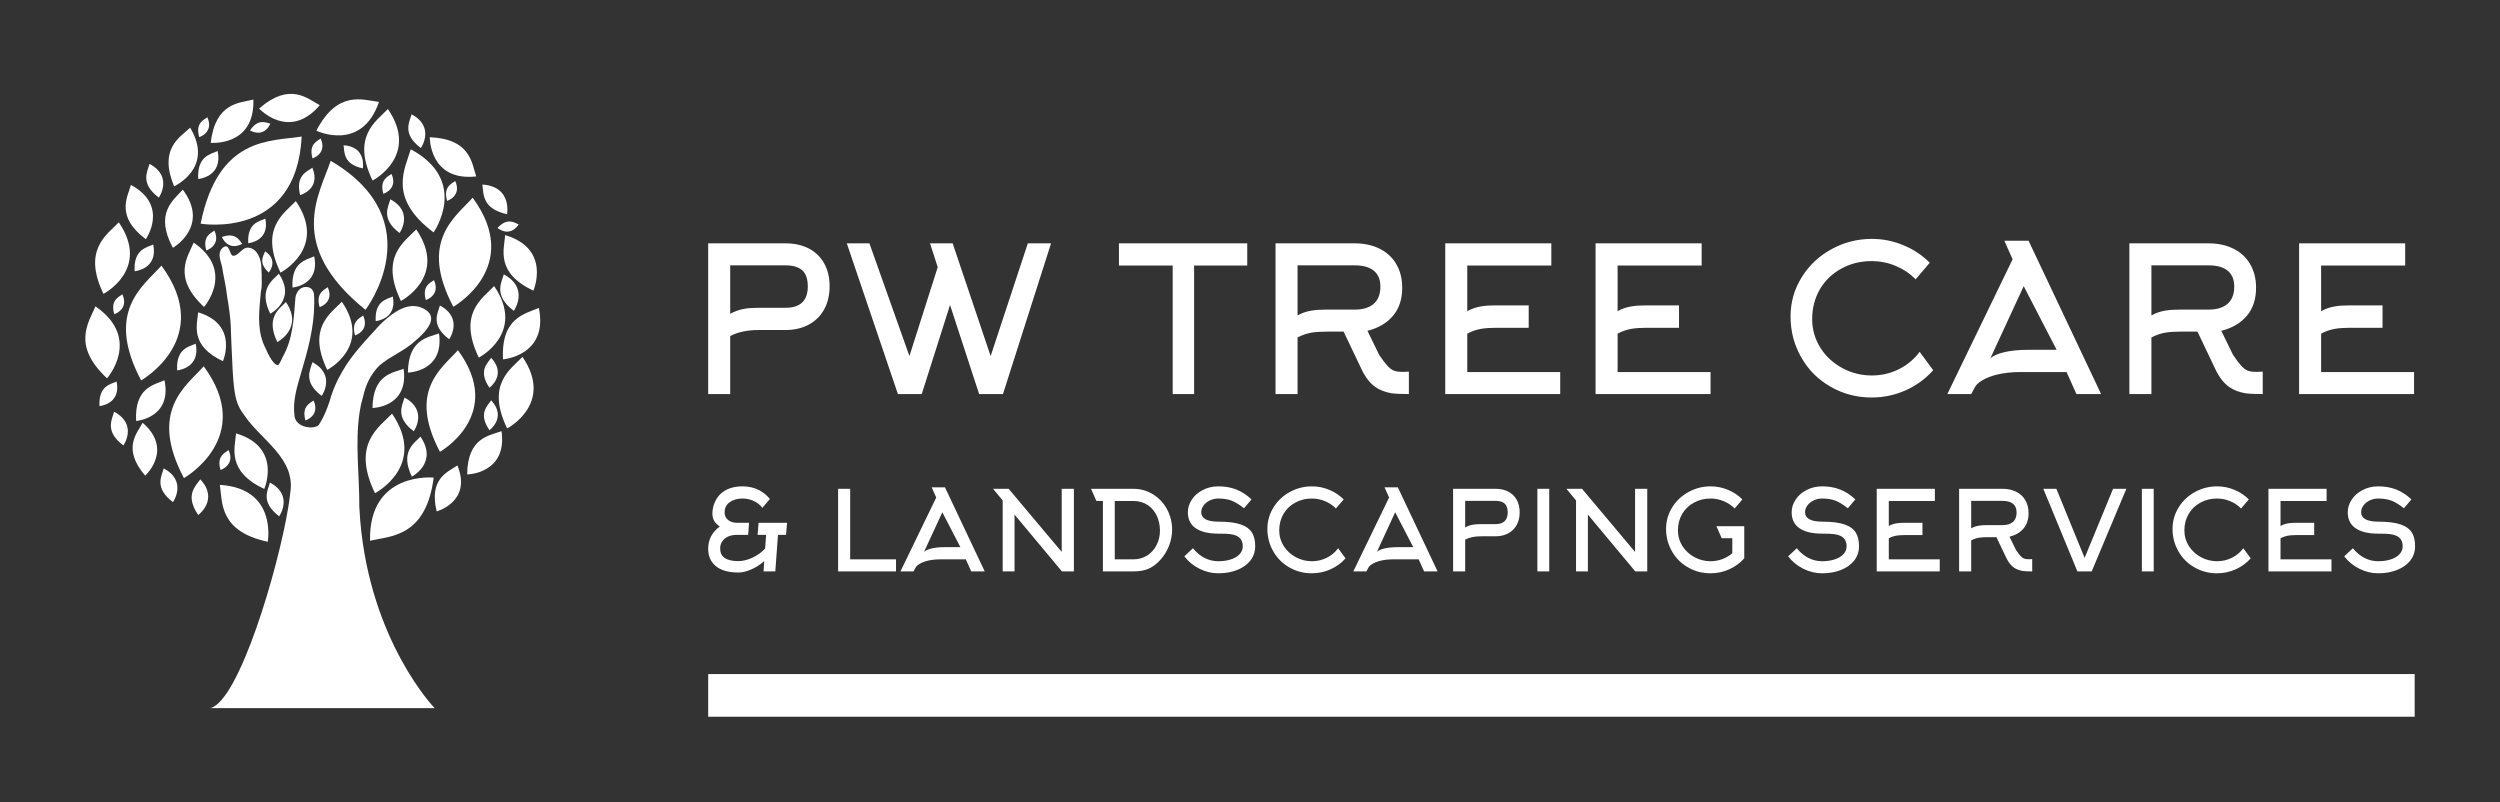 
        <svg xmlns="http://www.w3.org/2000/svg" xmlns:xlink="http://www.w3.org/1999/xlink" version="1.1" width="3219.78" height="1032.967" viewBox="0 0 3219.78 1032.967">
			
			<rect x="0" y="0" width="3219.78" height="1032.967" fill="#333333" stroke="none"/>
			
			<g transform="scale(10.989) translate(10, 10)">
				<defs id="SvgjsDefs1264"/><g id="SvgjsG1265" featureKey="symbolFeature-0" transform="matrix(0.83,0,0,0.83,-13.603,-4.194)" fill="#fff"><g xmlns="http://www.w3.org/2000/svg"><path d="M34.035,93h31.68c0,0-9.048-9.348-10.505-26.445c-0.056-0.634-0.099-1.289-0.131-1.943   c0.021-4.409-0.615-9.019,0.032-13.352c0.06-0.394,0.13-0.789,0.211-1.178c0.09-0.34,0.184-0.692,0.289-1.047   c0.361-1.677,1.045-3.159,2.3-4.413c1.595-1.368,3.532-2.052,5.063-3.485c0.373-0.312,0.723-0.631,1.027-0.949   c1.227-1.273,1.75-2.528,0.501-3.393c-1.802-1.201-3.696-0.385-5.563,1.198c-0.312,0.264-0.621,0.549-0.928,0.848   c-1.924,2.132-3.976,4.184-5.393,6.717c-0.184,0.316-0.357,0.638-0.523,0.965c-0.498,0.981-0.906,2.011-1.199,3.102   c-0.101,0.29-0.201,0.582-0.311,0.872c-0.324,0.874-0.711,1.728-1.244,2.528c-0.641,0.642-3.204,0.428-3.417-1.28   c-0.285-2.136,0.38-4.177,0.971-6.211c0.074-0.255,0.146-0.509,0.216-0.763c0.997-3.34,1.795-6.76,1.567-10.293   c-0.114-0.456-0.342-0.798-0.798-0.912c-1.026-0.229-1.71,0.57-1.824,1.481c-0.228,2.85-0.342,5.813-1.791,8.349   c-0.188,0.428-0.359,0.762-0.501,0.998c-0.17,0.284-0.467,0.169-0.813-0.234c-0.347-0.403-0.743-1.096-1.11-1.97   c-1.139-2.211-0.979-4.556-0.762-6.909c0.036-0.392,0.074-0.784,0.108-1.176c0.194-0.768,0.081-1.565,0.106-2.341   c-0.004-0.27-0.018-0.564-0.046-0.866c0.021-1.207-0.55-2.803-1.804-2.917c-0.912-0.114-1.368,1.14-2.166,1.14   c-0.57,0-0.456-1.938-1.482-1.14c-0.798,0.684-0.342,1.71-0.114,2.622c0.228,1.481,0.57,2.735,0.726,4.237   c0.058,0.34,0.114,0.682,0.168,1.025c0.107,0.688,0.203,1.379,0.271,2.081c0.069,0.702,0.112,1.414,0.113,2.14   c0.024,0.628,0.047,1.215,0.071,1.765c0.229,5.498,0.362,7.296,1.141,8.765c0.195,0.366,0.43,0.713,0.716,1.093   c2.335,3.453,7.248,6.018,6.435,10.921c-0.059,0.556-0.146,1.205-0.257,1.89C43.619,73.422,38.08,92,34.035,93z"/><g><path d="M65.581,60.447c0,0-9.188-0.93-8.989,8.912C59.471,68.684,64.493,68.866,65.581,60.447z"/><path d="M42.148,69.504c0,0,1.389-7.533-6.762-8.033C35.751,63.896,35.261,68.036,42.148,69.504z"/><path d="M60.951,35.5c0,0,6.691-3.464,2.166-10.1C61.451,27.146,57.939,29.262,60.951,35.5z"/><path d="M62.5,60.307c0,0,3.744-1.938,1.212-5.65C62.779,55.633,60.814,56.816,62.5,60.307z"/><path d="M43.5,41.306c0,0,3.744-1.938,1.212-5.649C43.78,36.633,41.815,37.816,43.5,41.306z"/><path d="M42.5,37.306c0,0,3.744-1.938,1.212-5.649C42.78,32.633,40.815,33.816,42.5,37.306z"/><path d="M50.55,45.235c0,0,6.376-3.3,2.063-9.621C51.027,37.277,47.681,39.292,50.55,45.235z"/><path d="M62.766,53.904c0,0,2.074-2.941-1.307-4.757C61.139,50.254,60.115,51.925,62.766,53.904z"/><path d="M43.766,65.904c0,0,2.074-2.941-1.307-4.758C42.138,62.254,41.115,63.925,43.766,65.904z"/><path d="M66.001,65.217c0,0,5.015-1.357,2.931-6.49C67.555,59.661,64.881,60.576,66.001,65.217z"/><path d="M63.766,13.905c0,0,2.074-2.942-1.307-4.758C62.139,10.254,61.115,11.925,63.766,13.905z"/><path d="M26.766,20.905c0,0,2.074-2.942-1.307-4.758C25.138,17.254,24.115,18.925,26.766,20.905z"/><path d="M21.766,55.904c0,0,2.074-2.941-1.307-4.758C20.138,52.254,19.115,53.925,21.766,55.904z"/><path d="M28.766,63.904c0,0,2.074-2.941-1.307-4.758C27.138,60.254,26.115,61.925,28.766,63.904z"/><path d="M24.931,26.78c0,0,3.339-4.736-2.103-7.659C22.311,20.902,20.665,23.592,24.931,26.78z"/><path d="M49.766,48.905c0,0,2.074-2.942-1.307-4.758C48.138,45.254,47.115,46.925,49.766,48.905z"/><path d="M65.566,25.819c0,0,5.115-7.256-3.223-11.734C61.553,16.814,59.031,20.934,65.566,25.819z"/><path d="M28.921,19.312c0,0,5.714-2.557,2.272-8.273C29.73,12.408,26.718,13.998,28.921,19.312z"/><path d="M40.927,8.329c0,0,4.236,4.608,8.566-0.468C47.731,6.908,45.269,4.555,40.927,8.329z"/><path d="M65.027,12.383c0,0-0.077,6.259,6.557,5.534C70.954,16.015,70.775,12.613,65.027,12.383z"/><path d="M34.092,13.17c0,0,6.233,0.567,6.029-6.104C38.175,7.546,34.771,7.458,34.092,13.17z"/><path d="M67.766,40.905c0,0,2.074-2.942-1.307-4.758C66.139,37.254,65.115,38.925,67.766,40.905z"/><path d="M76.895,36.896c0,0,2.244-3.183-1.414-5.146C75.133,32.946,74.027,34.754,76.895,36.896z"/><path d="M60.766,25.905c0,0,2.074-2.942-1.307-4.758C59.139,22.254,58.115,23.925,60.766,25.905z"/><path d="M47.472,52.369c0,0,2.114-0.656,1.147-2.809C48.047,49.979,46.922,50.411,47.472,52.369z"/><path d="M35.678,26.466c0,0,0.791,2.068,2.876,0.964C38.099,26.887,37.597,25.792,35.678,26.466z"/><path d="M48.472,15.369c0,0,2.114-0.657,1.147-2.809C49.047,12.979,47.922,13.411,48.472,15.369z"/><path d="M74.596,25.192c0,0,1.67,1.453,2.991-0.5C76.93,24.425,75.973,23.694,74.596,25.192z"/><path d="M42.291,31.487c0,0,1.449-1.674-0.509-2.991C41.518,29.154,40.79,30.115,42.291,31.487z"/><path d="M64.473,35.369c0,0,2.113-0.657,1.146-2.809C65.047,32.979,63.922,33.411,64.473,35.369z"/><path d="M54.473,40.369c0,0,2.113-0.657,1.146-2.809C55.047,37.979,53.922,38.411,54.473,40.369z"/><path d="M67.473,21.369c0,0,2.113-0.657,1.146-2.809C68.047,18.979,66.922,19.411,67.473,21.369z"/><path d="M58.473,20.369c0,0,2.113-0.657,1.146-2.809C59.047,17.979,57.922,18.411,58.473,20.369z"/><path d="M39.644,11.42c0,0,1.875,1.178,2.879-0.957C41.833,10.302,40.773,9.728,39.644,11.42z"/><path d="M49.472,36.369c0,0,2.114-0.657,1.147-2.809C50.047,33.979,48.922,34.411,49.472,36.369z"/><path d="M33.472,28.369c0,0,2.114-0.657,1.147-2.809C34.047,25.979,32.922,26.411,33.472,28.369z"/><path d="M20.472,37.369c0,0,2.114-0.657,1.147-2.809C21.047,34.979,19.922,35.411,20.472,37.369z"/><path d="M35.472,59.369c0,0,2.114-0.656,1.147-2.809C36.047,56.979,34.922,57.41,35.472,59.369z"/><path d="M32.472,12.369c0,0,2.114-0.656,1.147-2.809C33.047,9.979,31.922,10.41,32.472,12.369z"/><path d="M45.641,33.606c0,0,3.902-0.314,3.068-4.402C47.56,29.705,45.451,30.013,45.641,33.606z"/><path d="M32.326,18.278c0,0,3.498-0.282,2.75-3.946C34.046,14.782,32.156,15.058,32.326,18.278z"/><path d="M18.39,50.344c0,0,3.075-0.248,2.417-3.468C19.901,47.271,18.24,47.514,18.39,50.344z"/><path d="M73.457,47.755c0,0,2.488-1.822,0.24-4.221C73.135,44.345,71.848,45.422,73.457,47.755z"/><path d="M32.333,65.723c0,0,2.969-2.174,0.288-5.035C31.948,61.656,30.412,62.939,32.333,65.723z"/><path d="M46.725,20.55c0,0,2.975-0.817,1.728-3.859C47.637,17.249,46.05,17.797,46.725,20.55z"/><path d="M73.457,53.755c0,0,2.488-1.821,0.24-4.221C73.135,50.345,71.848,51.422,73.457,53.755z"/><path d="M75.938,23.256c0,0,0.746-3.909-3.485-4.195C72.632,20.322,72.363,22.472,75.938,23.256z"/><path d="M55.57,16.784c0,0,0.582-3.046-2.717-3.27C52.995,14.497,52.786,16.172,55.57,16.784z"/><path d="M49.011,11.457c0,0,6.391,3.098,8.844-4.062C55.6,7.122,52.018,5.666,49.011,11.457z"/><path d="M75.37,43.749c0,0,6.44-0.518,5.062-7.263C78.536,37.313,75.059,37.821,75.37,43.749z"/><path d="M57.391,38.344c0,0,3.074-0.248,2.416-3.468C58.9,35.271,57.24,35.514,57.391,38.344z"/><path d="M39.39,27.344c0,0,3.075-0.248,2.417-3.468C40.901,24.271,39.24,24.514,39.39,27.344z"/><path d="M29.35,45.303c0,0,3.34-0.269,2.625-3.767C30.992,41.965,29.188,42.229,29.35,45.303z"/><path d="M23.35,31.303c0,0,3.34-0.269,2.625-3.767C24.992,27.965,23.188,28.229,23.35,31.303z"/><path d="M23.561,52.451c0,0,5.1-0.41,4.008-5.752C26.068,47.354,23.313,47.757,23.561,52.451z"/><path d="M28.752,28c0,0,5.279-3.025,1.398-8.218C28.868,21.248,26.108,23.076,28.752,28z"/><path d="M24.842,60.168c0,0,4.038-3.665-0.359-7.463C23.643,54.234,21.579,56.366,24.842,60.168z"/><path d="M43.951,31.5c0,0,6.691-3.464,2.166-10.1C44.451,23.146,40.939,25.262,43.951,31.5z"/><path d="M75.951,53.5c0,0,6.691-3.465,2.166-10.1C76.451,45.146,72.939,47.262,75.951,53.5z"/><path d="M18.951,34.5c0,0,6.692-3.465,2.166-10.1C19.451,26.146,15.939,28.262,18.951,34.5z"/><path d="M33.15,36.35c0,0,4.439-5.041-1.465-9.09C30.865,29.249,28.632,32.142,33.15,36.35z"/><path d="M19.456,46.426c0,0,4.962-5.635-1.638-10.162C16.902,38.489,14.405,41.722,19.456,46.426z"/><path d="M35.818,44.004c0,0,2.261-5.167-3.497-6.896C32.174,38.909,31.128,41.794,35.818,44.004z"/><path d="M41.656,62.049c0,0,2.574-5.883-3.98-7.849C37.508,56.25,36.317,59.533,41.656,62.049z"/><path d="M79.656,34.049c0,0,2.574-5.883-3.98-7.849C75.508,28.25,74.316,31.533,79.656,34.049z"/><path d="M56.951,18.5c0,0,6.691-3.465,2.166-10.1C57.451,10.146,53.939,12.262,56.951,18.5z"/><path d="M71.951,43.5c0,0,6.691-3.464,2.166-10.1C72.451,35.146,68.939,37.262,71.951,43.5z"/><path d="M61.939,45.617c0,0,5.149-0.089,4.395-5.527C64.784,40.654,61.99,40.882,61.939,45.617z"/><path d="M56.939,50.617c0,0,5.149-0.09,4.395-5.527C59.784,45.654,56.99,45.882,56.939,50.617z"/><path d="M70.305,60.001c0,0,5.694-0.101,4.858-6.112C73.449,54.514,70.359,54.766,70.305,60.001z"/><path d="M57.29,62.646c0,0,7.444-3.854,2.409-11.233C57.848,53.355,53.939,55.708,57.29,62.646z"/><path d="M55.947,36.759c0,0,9.578-12.53-4.914-21.049C49.44,20.502,44.679,27.641,55.947,36.759z"/><path d="M24.267,46.719c0,0,10.458-5.898,2.87-16.204C24.584,33.391,19.113,36.96,24.267,46.719z"/><path d="M68.352,36.323c0,0,9.939-5.606,2.729-15.402C68.652,23.655,63.452,27.047,68.352,36.323z"/><path d="M30.311,60.516c0,0,10.191-5.748,2.796-15.792C30.62,47.527,25.288,51.005,30.311,60.516z"/><path d="M66.462,56.803c0,0,9.259-5.223,2.54-14.346C66.743,45.002,61.898,48.162,66.462,56.803z"/><path d="M32.672,24.589c0,0,13.546,2.332,14.268-12.303C42.595,12.992,35.16,12.201,32.672,24.589z"/></g></g></g><g id="SvgjsG1266" featureKey="textGroupContainer" transform="matrix(1,0,0,1,73,0)" fill="#fff"><rect y="0" height="1" width="1" opacity="0"/><rect y="69" width="200" height="5"/></g><g id="SvgjsG1267" featureKey="nameFeature-0" transform="matrix(1.184,0,0,1.184,70.394,12.504)" fill="#fff"><path d="M7.22 11.46 l2.64 0 q2.2 0 2.2 -2.12 q0 -1.1 -0.55 -1.59 t-1.65 -0.49 l-5.48 0 l0 4.8 q0.62 -0.36 1.4 -0.5 q0.58 -0.1 1.44 -0.1 z M4.38 20 l-2.18 0 l0 -14.92 l7.66 0 q1.32 0 2.3 0.51 t1.52 1.47 t0.54 2.27 t-0.54 2.29 t-1.53 1.51 t-2.29 0.53 l-2.64 0 q-1.72 0 -2.84 0.6 l0 5.74 z M33.84 5.08 l2.3 0 l-4.76 14.92 l-2.36 0 l-2.88 -8.82 l-2.8 8.82 l-2.36 0 l-5.06 -14.92 l2.24 0 l3.96 11.16 l2.8 -8.8 l-0.76 -2.36 l2.24 0 l3.76 11.16 z M55.56 7.28 l-5.26 0 l0 12.72 l-2.12 0 l0 -12.72 l-5.32 0 l0 -2.2 l12.7 0 l0 2.2 z M60.54 7.26 l0 4.96 q0.62 -0.36 1.38 -0.48 q0.56 -0.1 1.44 -0.1 l2.84 0 q1.18 0 1.84 -0.54 q0.7 -0.58 0.7 -1.74 q0 -1.1 -0.74 -1.64 q-0.64 -0.46 -1.8 -0.46 l-5.66 0 z M66.92 17.64 l-1.82 -3.82 l-1.74 0 q-0.82 0 -1.44 0.1 q-0.76 0.14 -1.38 0.48 l0 5.6 l-2.18 0 l0 -14.92 l7.84 0 q1.38 0 2.44 0.52 t1.64 1.48 q0.62 1.02 0.62 2.4 q0 1.68 -0.9 2.76 t-2.54 1.5 l1.16 2.38 q0.5 0.74 0.78 1.04 q0.34 0.38 0.65 0.51 t0.81 0.13 l0.22 0 l0.48 -0.02 l0 2.22 q-1.16 0 -1.72 -0.08 q-0.94 -0.16 -1.6 -0.62 q-0.78 -0.56 -1.32 -1.66 z M77.34 14.02 l0 3.8 l9.2 0 l0 2.18 l-11.38 0 l0 -14.92 l10.5 0 l0 2.2 l-8.32 0 l0 4.52 q0.62 -0.36 1.38 -0.48 q0.56 -0.1 1.44 -0.1 l3.26 0 l0 2.22 l-3.26 0 q-0.82 0 -1.44 0.1 q-0.76 0.14 -1.38 0.48 z M92.22 14.02 l0 3.8 l9.2 0 l0 2.18 l-11.38 0 l0 -14.92 l10.5 0 l0 2.2 l-8.32 0 l0 4.52 q0.62 -0.36 1.38 -0.48 q0.56 -0.1 1.44 -0.1 l3.26 0 l0 2.22 l-3.26 0 q-0.82 0 -1.44 0.1 q-0.76 0.14 -1.38 0.48 z M123.12 7 l-1.4 1.64 q-0.82 -0.84 -1.96 -1.32 t-2.4 -0.48 q-1.64 0 -2.99 0.74 t-2.11 2.02 q-0.78 1.34 -0.78 2.98 q0 1.56 0.84 2.88 q0.8 1.24 2.15 1.97 t2.91 0.73 q1.44 0 2.68 -0.62 t2.06 -1.72 l1.34 1.82 q-1.14 1.28 -2.73 1.99 t-3.37 0.71 q-2.22 0 -4.08 -1.08 q-1.82 -1.04 -2.86 -2.86 q-1.08 -1.86 -1.08 -4.08 q0 -2.14 1.14 -3.94 q1.08 -1.72 2.93 -2.73 t3.97 -1.01 q1.66 0 3.16 0.64 q1.46 0.6 2.58 1.72 z M131.32 6.66 l-0.82 -1.84 l2.4 0 l7.18 15.18 l-2.44 0 l-0.98 -2.18 l-4.54 0 q-1.28 0 -2.3 0.24 q-0.9 0.22 -1.5 0.58 q-0.54 0.32 -0.72 0.66 l-0.38 0.7 l-2.36 0 z M132.92 15.62 l2.76 0 l-3.26 -6.3 l-3.3 7.14 q0.44 -0.38 1.34 -0.6 q1.02 -0.24 2.46 -0.24 z M145.06 7.26 l0 4.96 q0.62 -0.36 1.38 -0.48 q0.56 -0.1 1.44 -0.1 l2.84 0 q1.18 0 1.84 -0.54 q0.7 -0.58 0.7 -1.74 q0 -1.1 -0.74 -1.64 q-0.64 -0.46 -1.8 -0.46 l-5.66 0 z M151.44 17.64 l-1.82 -3.82 l-1.74 0 q-0.82 0 -1.44 0.1 q-0.76 0.14 -1.38 0.48 l0 5.6 l-2.18 0 l0 -14.92 l7.84 0 q1.38 0 2.44 0.52 t1.64 1.48 q0.62 1.02 0.62 2.4 q0 1.68 -0.9 2.76 t-2.54 1.5 l1.16 2.38 q0.5 0.74 0.78 1.04 q0.34 0.38 0.65 0.51 t0.81 0.13 l0.22 0 l0.48 -0.02 l0 2.22 q-1.16 0 -1.72 -0.08 q-0.94 -0.16 -1.6 -0.62 q-0.78 -0.56 -1.32 -1.66 z M161.86 14.02 l0 3.8 l9.2 0 l0 2.18 l-11.38 0 l0 -14.92 l10.5 0 l0 2.2 l-8.32 0 l0 4.52 q0.62 -0.36 1.38 -0.48 q0.56 -0.1 1.44 -0.1 l3.26 0 l0 2.22 l-3.26 0 q-0.82 0 -1.44 0.1 q-0.76 0.14 -1.38 0.48 z"/></g><g id="SvgjsG1268" featureKey="sloganFeature-0" transform="matrix(0.649,0,0,0.649,71.988,43.989)" fill="#fff"><path d="M12.7 6.92 l-1.36 1.6 q-0.66 -0.88 -1.74 -1.32 q-0.88 -0.36 -1.86 -0.36 q-0.74 0 -1.42 0.22 q-0.8 0.28 -1.26 0.78 q-0.54 0.62 -0.54 1.49 t0.63 1.38 t1.59 0.51 l2.2 0 l-0.16 2.18 l-2.08 0 q-0.74 0 -1.38 0.24 q-0.72 0.28 -1.12 0.8 q-0.48 0.58 -0.48 1.42 q0 2.28 3.28 2.28 q1.26 0 2.64 -0.66 q1.3 -0.64 2.2 -1.6 l0.18 -2.48 l-1.54 0 l0.18 -2.18 l5.14 0 l-0.18 2.18 l-1.46 0 l-0.48 6.6 l-2.12 0 l0.12 -1.86 q-1.08 0.96 -2.38 1.52 q-1.26 0.54 -2.3 0.54 q-2.74 0 -4.14 -1.22 q-1.3 -1.12 -1.3 -3.08 q0 -2.5 2.1 -4 q-0.68 -0.46 -1 -1 q-0.34 -0.58 -0.34 -1.36 q0 -1.06 0.44 -2.04 q0.54 -1.26 1.64 -1.98 q1.36 -0.88 3.38 -0.88 q1.66 0 3 0.7 q1.1 0.58 1.92 1.58 z M35.48 20 l-10.46 0 l0 -14.92 l2.18 0 l0 12.74 l8.28 0 l0 2.18 z M42.74 6.66 l-0.82 -1.84 l2.4 0 l7.18 15.18 l-2.44 0 l-0.98 -2.18 l-4.54 0 q-1.28 0 -2.3 0.24 q-0.9 0.22 -1.5 0.58 q-0.54 0.32 -0.72 0.66 l-0.38 0.7 l-2.36 0 z M44.34 15.62 l2.76 0 l-3.26 -6.3 l-3.3 7.14 q0.44 -0.38 1.34 -0.6 q1.02 -0.24 2.46 -0.24 z M54.74 7.18 l-1.74 -2.1 l2.82 0 l9.58 11.4 l0 -11.4 l2.2 0 l0 14.92 l-2.16 0 l-8.56 -10.26 l0 10.26 l-2.14 0 l0 -12.82 z M74.98 7.28 l0 10.54 l3.38 0 q1.4 0 2.52 -0.72 q1.06 -0.7 1.66 -1.88 t0.6 -2.58 q0 -1.46 -0.57 -2.68 t-1.63 -1.94 q-1.14 -0.74 -2.62 -0.74 l-3.34 0 z M71.66 7.28 l-0.96 -2.2 l7.6 0 q1.98 0 3.62 1.02 q1.58 0.98 2.5 2.68 t0.92 3.7 q0 1.5 -0.59 2.97 t-1.63 2.57 q-1 1.08 -2.14 1.54 q-1.1 0.44 -2.62 0.44 l-5.52 0 l0 -12.72 l-1.18 0 z M100.34 15.46 q0 1.46 -0.88 2.6 q-0.86 1.08 -2.37 1.68 t-3.41 0.6 q-1.74 0 -3.38 -0.81 t-2.76 -2.25 l1.56 -1.46 q1.94 2.34 4.58 2.34 q1.16 0 2.12 -0.28 q1.06 -0.32 1.64 -0.9 q0.66 -0.64 0.66 -1.52 q0 -1.06 -0.66 -1.6 q-0.56 -0.46 -1.66 -0.6 q-0.64 -0.08 -2.1 -0.08 q-2.68 0 -4.09 -0.98 t-1.41 -2.88 q0 -1.2 0.71 -2.28 t1.95 -1.72 q1.28 -0.68 2.84 -0.68 q1.76 0 3.18 0.54 q1.52 0.58 2.82 1.82 l-1.36 1.6 q-1.22 -0.98 -2.22 -1.37 t-2.42 -0.39 q-0.82 0 -1.53 0.34 t-1.13 0.91 t-0.42 1.21 q0 1.72 3.18 1.72 q2.54 0 4.02 0.52 q1.4 0.5 2 1.52 q0.54 0.9 0.54 2.4 z M116.32 7 l-1.4 1.64 q-0.82 -0.84 -1.96 -1.32 t-2.4 -0.48 q-1.64 0 -2.99 0.74 t-2.11 2.02 q-0.78 1.34 -0.78 2.98 q0 1.56 0.84 2.88 q0.8 1.24 2.15 1.97 t2.91 0.73 q1.44 0 2.68 -0.62 t2.06 -1.72 l1.34 1.82 q-1.14 1.28 -2.73 1.99 t-3.37 0.71 q-2.22 0 -4.08 -1.08 q-1.82 -1.04 -2.86 -2.86 q-1.08 -1.86 -1.08 -4.08 q0 -2.14 1.14 -3.94 q1.08 -1.72 2.93 -2.73 t3.97 -1.01 q1.66 0 3.16 0.64 q1.46 0.6 2.58 1.72 z M124.52 6.66 l-0.82 -1.84 l2.4 0 l7.18 15.18 l-2.44 0 l-0.98 -2.18 l-4.54 0 q-1.28 0 -2.3 0.24 q-0.9 0.22 -1.5 0.58 q-0.54 0.32 -0.72 0.66 l-0.38 0.7 l-2.36 0 z M126.12 15.62 l2.76 0 l-3.26 -6.3 l-3.3 7.14 q0.44 -0.38 1.34 -0.6 q1.02 -0.24 2.46 -0.24 z M141.1 11.46 l2.64 0 q2.2 0 2.2 -2.12 q0 -1.1 -0.55 -1.59 t-1.65 -0.49 l-5.48 0 l0 4.8 q0.62 -0.36 1.4 -0.5 q0.58 -0.1 1.44 -0.1 z M138.26 20 l-2.18 0 l0 -14.92 l7.66 0 q1.32 0 2.3 0.51 t1.52 1.47 t0.54 2.27 t-0.54 2.29 t-1.53 1.51 t-2.29 0.53 l-2.64 0 q-1.72 0 -2.84 0.6 l0 5.74 z M153.44 20 l-2.14 0 l0 -14.92 l2.14 0 l0 14.92 z M158.28 7.18 l-1.74 -2.1 l2.82 0 l9.58 11.4 l0 -11.4 l2.2 0 l0 14.92 l-2.16 0 l-8.56 -10.26 l0 10.26 l-2.14 0 l0 -12.82 z M188.32 7 l-1.4 1.64 q-0.82 -0.84 -1.96 -1.32 t-2.4 -0.48 q-1.64 0 -2.99 0.74 t-2.11 2.02 q-0.78 1.34 -0.78 2.98 q0 1.56 0.84 2.88 q0.8 1.24 2.15 1.97 t2.91 0.73 q1.1 0 2.11 -0.38 t1.81 -1.06 l0 -2.72 l-1.92 0 l-0.94 -2.16 l5.02 0 l0 5.8 q-1.14 1.28 -2.73 1.99 t-3.37 0.71 q-2.22 0 -4.08 -1.08 q-1.82 -1.04 -2.86 -2.86 q-1.08 -1.86 -1.08 -4.08 q0 -2.14 1.14 -3.94 q1.08 -1.72 2.93 -2.73 t3.97 -1.01 q1.66 0 3.16 0.64 q1.46 0.6 2.58 1.72 z M209.38 15.46 q0 1.46 -0.88 2.6 q-0.86 1.08 -2.37 1.68 t-3.41 0.6 q-1.74 0 -3.38 -0.81 t-2.76 -2.25 l1.56 -1.46 q1.94 2.34 4.58 2.34 q1.16 0 2.12 -0.28 q1.06 -0.32 1.64 -0.9 q0.66 -0.64 0.66 -1.52 q0 -1.06 -0.66 -1.6 q-0.56 -0.46 -1.66 -0.6 q-0.64 -0.08 -2.1 -0.08 q-2.68 0 -4.09 -0.98 t-1.41 -2.88 q0 -1.2 0.71 -2.28 t1.95 -1.72 q1.28 -0.68 2.84 -0.68 q1.76 0 3.18 0.54 q1.52 0.58 2.82 1.82 l-1.36 1.6 q-1.22 -0.98 -2.22 -1.37 t-2.42 -0.39 q-0.82 0 -1.53 0.34 t-1.13 0.91 t-0.42 1.21 q0 1.72 3.18 1.72 q2.54 0 4.02 0.52 q1.4 0.5 2 1.52 q0.54 0.9 0.54 2.4 z M214.76 14.02 l0 3.8 l9.2 0 l0 2.18 l-11.38 0 l0 -14.92 l10.5 0 l0 2.2 l-8.32 0 l0 4.52 q0.62 -0.36 1.38 -0.48 q0.56 -0.1 1.44 -0.1 l3.26 0 l0 2.22 l-3.26 0 q-0.82 0 -1.44 0.1 q-0.76 0.14 -1.38 0.48 z M229.64 7.26 l0 4.96 q0.62 -0.36 1.38 -0.48 q0.56 -0.1 1.44 -0.1 l2.84 0 q1.18 0 1.84 -0.54 q0.7 -0.58 0.7 -1.74 q0 -1.1 -0.74 -1.64 q-0.64 -0.46 -1.8 -0.46 l-5.66 0 z M236.02 17.64 l-1.82 -3.82 l-1.74 0 q-0.82 0 -1.44 0.1 q-0.76 0.14 -1.38 0.48 l0 5.6 l-2.18 0 l0 -14.92 l7.84 0 q1.38 0 2.44 0.52 t1.64 1.48 q0.62 1.02 0.62 2.4 q0 1.68 -0.9 2.76 t-2.54 1.5 l1.16 2.38 q0.5 0.74 0.78 1.04 q0.34 0.38 0.65 0.51 t0.81 0.13 l0.22 0 l0.48 -0.02 l0 2.22 q-1.16 0 -1.72 -0.08 q-0.94 -0.16 -1.6 -0.62 q-0.78 -0.56 -1.32 -1.66 z M257.66 5.08 l-6.26 14.92 l-2.58 0 l-6.16 -14.92 l2.36 0 l5.1 12.48 l5.14 -12.48 l2.4 0 z M262.6 20 l-2.14 0 l0 -14.92 l2.14 0 l0 14.92 z M279.78 7 l-1.4 1.64 q-0.82 -0.84 -1.96 -1.32 t-2.4 -0.48 q-1.64 0 -2.99 0.74 t-2.11 2.02 q-0.78 1.34 -0.78 2.98 q0 1.56 0.84 2.88 q0.8 1.24 2.15 1.97 t2.91 0.73 q1.44 0 2.68 -0.62 t2.06 -1.72 l1.34 1.82 q-1.14 1.28 -2.73 1.99 t-3.37 0.71 q-2.22 0 -4.08 -1.08 q-1.82 -1.04 -2.86 -2.86 q-1.08 -1.86 -1.08 -4.08 q0 -2.14 1.14 -3.94 q1.08 -1.72 2.93 -2.73 t3.97 -1.01 q1.66 0 3.16 0.64 q1.46 0.6 2.58 1.72 z M285.5 14.02 l0 3.8 l9.2 0 l0 2.18 l-11.38 0 l0 -14.92 l10.5 0 l0 2.2 l-8.32 0 l0 4.52 q0.62 -0.36 1.38 -0.48 q0.56 -0.1 1.44 -0.1 l3.26 0 l0 2.22 l-3.26 0 q-0.82 0 -1.44 0.1 q-0.76 0.14 -1.38 0.48 z M309.8 15.46 q0 1.46 -0.88 2.6 q-0.86 1.08 -2.37 1.68 t-3.41 0.6 q-1.74 0 -3.38 -0.81 t-2.76 -2.25 l1.56 -1.46 q1.94 2.34 4.58 2.34 q1.16 0 2.12 -0.28 q1.06 -0.32 1.64 -0.9 q0.66 -0.64 0.66 -1.52 q0 -1.06 -0.66 -1.6 q-0.56 -0.46 -1.66 -0.6 q-0.64 -0.08 -2.1 -0.08 q-2.68 0 -4.09 -0.98 t-1.41 -2.88 q0 -1.2 0.71 -2.28 t1.95 -1.72 q1.28 -0.68 2.84 -0.68 q1.76 0 3.18 0.54 q1.52 0.58 2.82 1.82 l-1.36 1.6 q-1.22 -0.98 -2.22 -1.37 t-2.42 -0.39 q-0.82 0 -1.53 0.34 t-1.13 0.91 t-0.42 1.21 q0 1.72 3.18 1.72 q2.54 0 4.02 0.52 q1.4 0.5 2 1.52 q0.54 0.9 0.54 2.4 z"/></g>
			</g>
		</svg>
	